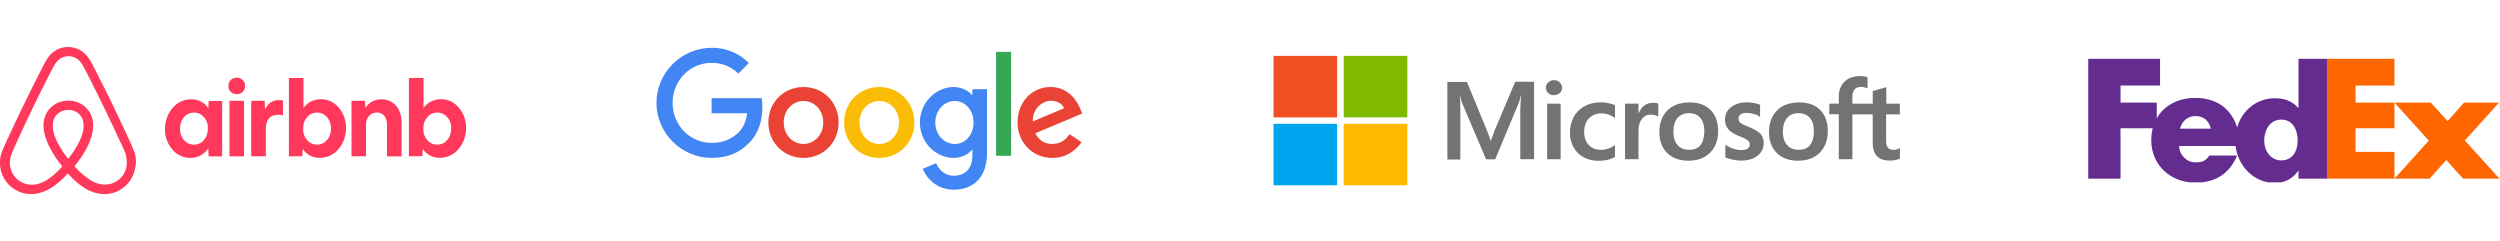 <svg width="850" height="82" viewBox="0 0 850 82" fill="none" xmlns="http://www.w3.org/2000/svg">
<g clip-path="url(#clip0_34_1669)">
<path d="M45.58 51.436C45.331 50.827 45.097 50.186 44.847 49.639L43.694 47.03L43.647 46.983C40.218 39.483 36.554 31.858 32.673 24.358L32.517 24.046C32.127 23.311 31.738 22.499 31.332 21.749C30.834 20.858 30.35 19.905 29.555 18.999C28.78 18.05 27.805 17.287 26.7 16.762C25.595 16.237 24.387 15.965 23.164 15.965C21.941 15.965 20.734 16.237 19.628 16.762C18.523 17.287 17.548 18.05 16.773 18.999C16.04 19.905 15.495 20.858 14.996 21.749C14.606 22.561 14.216 23.358 13.811 24.093L13.655 24.405C9.836 31.905 6.111 39.53 2.681 47.03L2.588 47.124C2.245 47.936 1.839 48.78 1.45 49.686C1.2 50.233 0.951 50.827 0.702 51.483C0.028 53.202 -0.187 55.066 0.078 56.893C0.342 58.72 1.077 60.447 2.21 61.903C3.343 63.358 4.835 64.493 6.538 65.195C8.242 65.897 10.098 66.141 11.925 65.905C13.676 65.674 15.363 65.089 16.882 64.186C18.909 63.046 20.857 61.389 23.04 58.999C25.222 61.389 27.217 63.046 29.197 64.202C31.101 65.322 33.257 65.94 35.463 65.999C38.019 66.009 40.492 65.093 42.426 63.419C44.36 61.744 45.624 59.425 45.985 56.889C46.403 55.067 46.262 53.161 45.58 51.421V51.436ZM23.195 54.03C20.514 50.593 18.768 47.436 18.176 44.733C17.93 43.731 17.878 42.692 18.02 41.671C18.129 40.874 18.425 40.171 18.831 39.577C19.766 38.218 21.403 37.374 23.195 37.374C24.047 37.348 24.891 37.534 25.653 37.916C26.415 38.297 27.07 38.863 27.56 39.561C27.965 40.186 28.262 40.874 28.355 41.671C28.511 42.577 28.449 43.624 28.199 44.733C27.607 47.389 25.861 50.577 23.195 54.03ZM43.055 56.343C42.878 57.63 42.367 58.848 41.574 59.876C40.781 60.904 39.733 61.706 38.534 62.202C37.349 62.702 36.04 62.843 34.762 62.702C33.515 62.546 32.268 62.139 30.989 61.389C28.867 60.075 26.959 58.441 25.331 56.546C28.605 52.483 30.584 48.78 31.332 45.483C31.691 43.921 31.738 42.514 31.582 41.218C31.387 39.988 30.93 38.816 30.241 37.78C29.455 36.657 28.405 35.745 27.185 35.124C25.965 34.502 24.611 34.191 23.242 34.218C20.358 34.218 17.786 35.561 16.227 37.764C15.526 38.797 15.072 39.979 14.902 41.218C14.7 42.53 14.746 43.983 15.152 45.483C15.9 48.78 17.927 52.53 21.153 56.577C19.553 58.508 17.64 60.156 15.495 61.452C14.201 62.202 12.97 62.593 11.722 62.749C9.783 62.998 7.824 62.469 6.271 61.279C4.718 60.088 3.697 58.331 3.429 56.389C3.274 55.139 3.383 53.889 3.882 52.483C4.037 51.983 4.271 51.483 4.521 50.889C4.864 50.077 5.269 49.233 5.659 48.389L5.721 48.28C9.088 40.827 12.767 33.218 16.586 25.764L16.742 25.452C17.131 24.702 17.521 23.905 17.927 23.155C18.332 22.358 18.768 21.593 19.329 20.968C19.815 20.386 20.422 19.919 21.108 19.598C21.793 19.277 22.54 19.111 23.297 19.111C24.053 19.111 24.8 19.277 25.486 19.598C26.171 19.919 26.778 20.386 27.264 20.968C27.809 21.593 28.262 22.358 28.667 23.155C29.056 23.905 29.446 24.718 29.852 25.452L30.007 25.764C33.811 33.218 37.49 40.827 40.919 48.28L40.966 48.327C41.371 49.139 41.714 50.046 42.104 50.827C42.353 51.436 42.603 51.921 42.759 52.436C43.055 53.843 43.211 55.093 43.055 56.343ZM64.754 53.686C63.579 53.703 62.416 53.455 61.35 52.96C60.284 52.465 59.343 51.736 58.596 50.827C56.919 48.889 56.029 46.391 56.102 43.827C56.077 41.207 56.995 38.666 58.69 36.671C59.474 35.75 60.449 35.012 61.548 34.51C62.647 34.008 63.842 33.753 65.05 33.764C66.186 33.733 67.312 33.992 68.32 34.517C69.329 35.042 70.189 35.815 70.817 36.764L70.973 34.311H75.525V53.186H70.958L70.802 50.436C70.154 51.45 69.258 52.28 68.199 52.849C67.141 53.418 65.954 53.706 64.754 53.686ZM65.938 49.186C66.842 49.186 67.637 48.936 68.386 48.483C69.072 47.983 69.633 47.327 70.069 46.53C70.459 45.733 70.662 44.78 70.662 43.718C70.722 42.795 70.543 41.872 70.141 41.039C69.74 40.207 69.129 39.493 68.37 38.968C67.64 38.512 66.798 38.27 65.938 38.27C65.079 38.27 64.236 38.512 63.507 38.968C62.821 39.468 62.26 40.124 61.823 40.921C61.411 41.799 61.208 42.762 61.231 43.733C61.17 44.656 61.349 45.579 61.751 46.411C62.152 47.244 62.763 47.958 63.522 48.483C64.255 48.936 65.05 49.186 65.938 49.186ZM83.319 29.218C83.319 29.764 83.226 30.264 82.976 30.671C82.727 31.061 82.384 31.421 81.932 31.671C81.48 31.921 80.996 32.014 80.498 32.014C79.999 32.014 79.5 31.921 79.048 31.671C78.621 31.432 78.261 31.088 78.004 30.671C77.762 30.226 77.644 29.724 77.661 29.218C77.661 28.655 77.77 28.155 78.004 27.764C78.253 27.296 78.612 27.014 79.048 26.764C79.5 26.514 79.983 26.405 80.498 26.405C80.994 26.393 81.485 26.511 81.922 26.747C82.359 26.982 82.728 27.328 82.992 27.749C83.219 28.204 83.331 28.709 83.319 29.218ZM78.019 53.124V34.28H82.976V53.155H78.004L78.019 53.124ZM96.226 39.218V39.28C95.992 39.171 95.681 39.124 95.447 39.077C95.135 39.014 94.886 39.014 94.59 39.014C93.202 39.014 92.158 39.421 91.472 40.264C90.724 41.124 90.381 42.327 90.381 43.874V53.139H85.408V34.264H89.975L90.131 37.124C90.63 36.124 91.222 35.374 92.064 34.811C92.901 34.265 93.887 33.992 94.886 34.03C95.244 34.03 95.587 34.061 95.883 34.124C96.039 34.171 96.133 34.171 96.226 34.218V39.218ZM98.222 53.124V26.53H103.179V36.686C103.88 35.78 104.675 35.077 105.673 34.53C107.252 33.754 109.046 33.534 110.766 33.905C112.485 34.276 114.03 35.218 115.15 36.577C116.831 38.518 117.722 41.023 117.644 43.593C117.67 46.212 116.751 48.754 115.057 50.749C114.273 51.67 113.297 52.407 112.199 52.909C111.1 53.411 109.904 53.666 108.697 53.655C107.561 53.686 106.435 53.427 105.426 52.902C104.417 52.378 103.558 51.604 102.929 50.655L102.773 53.108L98.222 53.155V53.124ZM107.808 49.186C108.697 49.186 109.492 48.936 110.24 48.483C110.926 47.983 111.487 47.327 111.924 46.53C112.329 45.733 112.516 44.78 112.516 43.718C112.516 42.671 112.329 41.718 111.924 40.921C111.514 40.152 110.939 39.485 110.24 38.968C109.51 38.512 108.668 38.27 107.808 38.27C106.949 38.27 106.106 38.512 105.377 38.968C104.675 39.468 104.129 40.124 103.677 40.921C103.265 41.799 103.062 42.762 103.085 43.733C103.024 44.656 103.203 45.579 103.605 46.411C104.007 47.244 104.617 47.958 105.377 48.483C106.109 48.936 106.904 49.186 107.808 49.186ZM119.515 53.139V34.264H124.082L124.238 36.718C124.812 35.777 125.626 35.008 126.597 34.488C127.567 33.969 128.658 33.719 129.757 33.764C131.013 33.743 132.248 34.093 133.307 34.771C134.366 35.449 135.203 36.425 135.711 37.577C136.257 38.764 136.553 40.233 136.553 41.874V53.186H131.58V42.53C131.58 41.218 131.284 40.186 130.692 39.421C130.099 38.671 129.289 38.264 128.26 38.264C127.512 38.264 126.857 38.421 126.28 38.764C125.735 39.124 125.283 39.577 124.94 40.218C124.593 40.865 124.421 41.592 124.441 42.327V53.139H119.515ZM139.032 53.139V26.514H144.004V36.671C144.678 35.759 145.554 35.018 146.563 34.505C147.572 33.993 148.687 33.723 149.819 33.718C150.993 33.7 152.157 33.948 153.223 34.443C154.288 34.938 155.23 35.668 155.976 36.577C157.645 38.518 158.529 41.015 158.454 43.577C158.482 46.197 157.562 48.739 155.867 50.733C155.083 51.654 154.107 52.392 153.009 52.894C151.91 53.396 150.714 53.65 149.507 53.639C148.371 53.671 147.245 53.412 146.236 52.887C145.227 52.362 144.368 51.589 143.739 50.639L143.599 53.093L139.032 53.139ZM148.665 49.186C149.569 49.186 150.364 48.936 151.097 48.483C151.798 47.983 152.344 47.327 152.796 46.53C153.186 45.733 153.388 44.78 153.388 43.718C153.449 42.795 153.27 41.872 152.868 41.039C152.467 40.207 151.856 39.493 151.097 38.968C150.367 38.512 149.525 38.27 148.665 38.27C147.805 38.27 146.963 38.512 146.233 38.968C145.547 39.468 144.986 40.124 144.55 40.921C144.115 41.792 143.911 42.76 143.957 43.733C143.897 44.656 144.076 45.579 144.477 46.411C144.879 47.244 145.49 47.958 146.249 48.483C146.982 48.936 147.73 49.186 148.665 49.186Z" fill="#FF385C"/>
</g>
<path d="M285.13 41.641C285.13 48.581 279.768 53.696 273.187 53.696C266.606 53.696 261.244 48.581 261.244 41.641C261.244 34.652 266.606 29.587 273.187 29.587C279.768 29.587 285.13 34.652 285.13 41.641ZM279.902 41.641C279.902 37.304 276.794 34.337 273.187 34.337C269.58 34.337 266.472 37.304 266.472 41.641C266.472 45.935 269.58 48.946 273.187 48.946C276.794 48.946 279.902 45.929 279.902 41.641Z" fill="#EA4335"/>
<path d="M310.895 41.641C310.895 48.581 305.533 53.696 298.952 53.696C292.371 53.696 287.009 48.581 287.009 41.641C287.009 34.657 292.371 29.587 298.952 29.587C305.533 29.587 310.895 34.652 310.895 41.641ZM305.667 41.641C305.667 37.304 302.559 34.337 298.952 34.337C295.345 34.337 292.237 37.304 292.237 41.641C292.237 45.935 295.345 48.946 298.952 48.946C302.559 48.946 305.667 45.929 305.667 41.641Z" fill="#FBBC05"/>
<path d="M335.586 30.315V51.956C335.586 60.859 330.401 64.495 324.271 64.495C318.501 64.495 315.028 60.587 313.718 57.391L318.27 55.473C319.08 57.435 321.066 59.75 324.266 59.75C328.189 59.75 330.621 57.299 330.621 52.685V50.951H330.438C329.268 52.413 327.014 53.69 324.169 53.69C318.216 53.69 312.763 48.44 312.763 41.685C312.763 34.88 318.216 29.587 324.169 29.587C327.008 29.587 329.263 30.864 330.438 32.282H330.621V30.321H335.586V30.315ZM330.991 41.685C330.991 37.44 328.195 34.337 324.636 34.337C321.029 34.337 318.007 37.44 318.007 41.685C318.007 45.886 321.029 48.946 324.636 48.946C328.195 48.946 330.991 45.886 330.991 41.685Z" fill="#4285F4"/>
<path d="M343.772 17.63V52.956H338.673V17.63H343.772Z" fill="#34A853"/>
<path d="M363.643 45.609L367.701 48.348C366.392 50.31 363.236 53.69 357.782 53.69C351.019 53.69 345.968 48.397 345.968 41.636C345.968 34.467 351.062 29.581 357.197 29.581C363.375 29.581 366.397 34.56 367.385 37.25L367.927 38.62L352.012 45.293C353.23 47.712 355.125 48.946 357.782 48.946C360.444 48.946 362.291 47.62 363.643 45.609ZM351.153 41.272L361.792 36.799C361.207 35.293 359.446 34.245 357.374 34.245C354.717 34.245 351.019 36.62 351.153 41.272Z" fill="#EA4335"/>
<path d="M241.943 38.505V33.391H258.963C259.13 34.283 259.216 35.337 259.216 36.478C259.216 40.315 258.18 45.06 254.841 48.44C251.594 51.864 247.444 53.69 241.948 53.69C231.76 53.69 223.193 45.288 223.193 34.973C223.193 24.658 231.76 16.255 241.948 16.255C247.584 16.255 251.599 18.494 254.616 21.413L251.051 25.022C248.888 22.967 245.958 21.369 241.943 21.369C234.503 21.369 228.684 27.44 228.684 34.973C228.684 42.505 234.503 48.576 241.943 48.576C246.768 48.576 249.516 46.614 251.277 44.831C252.705 43.386 253.644 41.321 254.014 38.5L241.943 38.505Z" fill="#4285F4"/>
<g clip-path="url(#clip1_34_1669)">
<path d="M508.184 44.343L506.915 47.822H506.809C506.597 47.037 506.209 45.843 505.575 44.411L498.769 27.868H492.104V54.234H496.512V37.964C496.512 36.941 496.512 35.781 496.476 34.349C496.441 33.633 496.371 33.087 496.335 32.678H496.441C496.653 33.701 496.9 34.451 497.076 34.929L505.257 54.166H508.361L516.472 34.758C516.648 34.315 516.824 33.428 517.001 32.678H517.106C517.001 34.622 516.93 36.361 516.895 37.419V54.132H521.585V27.8H515.167L508.184 44.343ZM526.028 35.236H530.613V54.132H526.028V35.236ZM528.356 27.254C527.58 27.254 526.945 27.527 526.416 28.005C525.887 28.482 525.605 29.096 525.605 29.846C525.605 30.563 525.887 31.177 526.416 31.654C526.945 32.132 527.58 32.37 528.356 32.37C529.132 32.37 529.802 32.098 530.295 31.654C530.824 31.177 531.107 30.563 531.107 29.846C531.107 29.13 530.824 28.516 530.295 28.005C529.837 27.527 529.167 27.254 528.356 27.254ZM546.87 35.065C546.024 34.895 545.142 34.792 544.296 34.792C542.215 34.792 540.311 35.236 538.724 36.122C537.137 37.009 535.867 38.237 535.056 39.772C534.21 41.341 533.787 43.149 533.787 45.229C533.787 47.037 534.21 48.64 535.021 50.107C535.832 51.539 536.96 52.699 538.477 53.484C539.923 54.268 541.615 54.678 543.52 54.678C545.706 54.678 547.575 54.234 549.056 53.416L549.092 53.381V49.288L548.915 49.425C548.245 49.902 547.469 50.312 546.694 50.55C545.882 50.823 545.142 50.96 544.507 50.96C542.673 50.96 541.228 50.448 540.205 49.322C539.147 48.231 538.618 46.73 538.618 44.854C538.618 42.91 539.147 41.375 540.24 40.25C541.333 39.124 542.779 38.544 544.542 38.544C546.024 38.544 547.54 39.022 548.915 39.977L549.092 40.113V35.781L549.056 35.747C548.457 35.508 547.787 35.236 546.87 35.065ZM561.999 34.929C560.87 34.929 559.812 35.27 558.895 35.986C558.119 36.6 557.59 37.487 557.132 38.544H557.097V35.236H552.512V54.132H557.097V44.479C557.097 42.842 557.449 41.477 558.225 40.488C559.001 39.465 559.988 38.953 561.187 38.953C561.611 38.953 562.034 39.056 562.563 39.124C563.056 39.26 563.409 39.397 563.656 39.567L563.832 39.704V35.27L563.727 35.236C563.409 35.031 562.774 34.929 561.999 34.929ZM574.482 34.826C571.273 34.826 568.699 35.747 566.9 37.555C565.067 39.363 564.185 41.853 564.185 44.991C564.185 47.924 565.102 50.312 566.865 52.051C568.628 53.757 571.026 54.643 574.024 54.643C577.162 54.643 579.666 53.722 581.465 51.881C583.299 50.039 584.18 47.583 584.18 44.547C584.18 41.546 583.334 39.158 581.606 37.419C579.948 35.679 577.515 34.826 574.482 34.826ZM578.15 49.356C577.304 50.414 575.963 50.925 574.306 50.925C572.649 50.925 571.308 50.414 570.356 49.288C569.404 48.231 568.946 46.696 568.946 44.752C568.946 42.739 569.439 41.205 570.356 40.113C571.308 39.022 572.613 38.476 574.271 38.476C575.893 38.476 577.162 38.988 578.079 40.045C578.996 41.102 579.49 42.637 579.49 44.65C579.419 46.696 579.032 48.299 578.15 49.356ZM594.407 43.081C592.961 42.501 592.044 42.057 591.621 41.682C591.268 41.341 591.092 40.864 591.092 40.25C591.092 39.738 591.304 39.226 591.833 38.885C592.362 38.544 592.961 38.374 593.843 38.374C594.619 38.374 595.43 38.51 596.206 38.715C596.981 38.919 597.687 39.226 598.251 39.636L598.427 39.772V35.611L598.321 35.577C597.792 35.372 597.087 35.167 596.241 34.997C595.394 34.86 594.619 34.792 593.984 34.792C591.797 34.792 589.999 35.304 588.588 36.429C587.178 37.487 586.508 38.919 586.508 40.591C586.508 41.477 586.649 42.262 586.966 42.91C587.283 43.558 587.742 44.172 588.377 44.684C589.011 45.161 589.928 45.707 591.198 46.219C592.256 46.662 593.067 47.003 593.561 47.276C594.054 47.549 594.372 47.856 594.619 48.094C594.795 48.367 594.901 48.709 594.901 49.152C594.901 50.414 593.913 51.028 591.903 51.028C591.127 51.028 590.316 50.891 589.364 50.584C588.412 50.278 587.53 49.834 586.79 49.322L586.613 49.186V53.518L586.719 53.552C587.389 53.859 588.2 54.063 589.188 54.302C590.175 54.473 591.057 54.609 591.833 54.609C594.195 54.609 596.135 54.098 597.51 52.972C598.921 51.881 599.661 50.482 599.661 48.674C599.661 47.412 599.309 46.287 598.533 45.434C597.51 44.615 596.241 43.763 594.407 43.081ZM611.757 34.826C608.548 34.826 605.974 35.747 604.175 37.555C602.377 39.363 601.46 41.853 601.46 44.991C601.46 47.924 602.377 50.312 604.14 52.051C605.903 53.757 608.301 54.643 611.299 54.643C614.437 54.643 616.941 53.722 618.74 51.881C620.574 50.039 621.455 47.583 621.455 44.547C621.455 41.546 620.609 39.158 618.881 37.419C617.223 35.679 614.79 34.826 611.757 34.826ZM615.39 49.356C614.543 50.414 613.203 50.925 611.546 50.925C609.853 50.925 608.548 50.414 607.596 49.288C606.644 48.231 606.185 46.696 606.185 44.752C606.185 42.739 606.679 41.205 607.596 40.113C608.548 39.022 609.853 38.476 611.51 38.476C613.097 38.476 614.402 38.988 615.319 40.045C616.236 41.102 616.73 42.637 616.73 44.65C616.73 46.696 616.271 48.299 615.39 49.356ZM645.964 38.885V35.236H641.345V29.642L641.204 29.676L636.831 30.938L636.725 30.972V35.236H629.813V32.848C629.813 31.756 630.095 30.904 630.589 30.358C631.082 29.812 631.823 29.54 632.74 29.54C633.375 29.54 634.045 29.676 634.785 29.983L634.962 30.085V26.231L634.856 26.197C634.221 25.992 633.375 25.856 632.281 25.856C630.906 25.856 629.707 26.163 628.614 26.674C627.521 27.254 626.71 28.039 626.11 29.096C625.511 30.119 625.193 31.279 625.193 32.609V35.236H621.984V38.851H625.193V54.132H629.813V38.885H636.725V48.606C636.725 52.597 638.664 54.609 642.544 54.609C643.178 54.609 643.848 54.507 644.483 54.405C645.153 54.268 645.647 54.098 645.929 53.961L645.964 53.927V50.278L645.788 50.414C645.506 50.584 645.259 50.721 644.836 50.823C644.483 50.925 644.166 50.96 643.919 50.96C643.002 50.96 642.367 50.755 641.909 50.243C641.486 49.766 641.274 48.981 641.274 47.822V38.885H645.964Z" fill="#737373"/>
<path d="M433 19H454.617V39.908H433V19Z" fill="#F25022"/>
<path d="M456.874 19H478.491V39.908H456.874V19Z" fill="#7FBA00"/>
<path d="M433 42.092H454.617V63H433V42.092Z" fill="#00A4EF"/>
<path d="M456.874 42.092H478.491V63H456.874V42.092Z" fill="#FFB900"/>
</g>
<g clip-path="url(#clip2_34_1669)">
<path d="M814.109 60.743L825.785 47.812L814.109 34.879H826.428L832.211 41.161L837.779 34.879H849.668L838.048 47.758L849.828 60.743H837.458L831.728 54.409L826.052 60.743H814.109Z" fill="#FF6600"/>
<path d="M814.109 29.081H800.886V34.879H814.109V43.617H800.886V51.637H814.109V60.743H791.167V20H814.109V29.081Z" fill="#FF6600"/>
<path d="M781.489 20V36.674H781.382C779.24 34.246 776.563 33.403 773.457 33.403C767.094 33.403 762.301 37.666 760.619 43.303C758.7 37.092 753.752 33.286 746.415 33.286C740.456 33.286 735.751 35.923 733.295 40.219V34.879H720.979V29.082H734.42V20H710V60.744H720.979V43.617H731.922C731.596 44.875 731.422 46.222 731.422 47.643C731.422 56.142 738.009 62.106 746.415 62.106C753.483 62.106 758.142 58.834 760.606 52.87H751.197C749.924 54.662 748.959 55.194 746.415 55.194C743.464 55.194 740.921 52.657 740.921 49.649H760.079C760.909 56.4 766.244 62.221 773.565 62.221C776.723 62.221 779.614 60.69 781.382 58.105H781.489V60.742H791.167V20H781.489ZM741.226 43.738C741.837 41.151 743.873 39.459 746.415 39.459C749.213 39.459 751.145 41.098 751.654 43.738C751.868 43.738 741.226 43.738 741.226 43.738ZM775.616 54.54C772.048 54.54 769.831 51.263 769.831 47.842C769.831 44.185 771.759 40.668 775.616 40.668C779.614 40.668 781.207 44.185 781.207 47.842C781.206 51.31 779.519 54.54 775.616 54.54Z" fill="#652C8F"/>
</g>
<defs>
<clipPath id="clip0_34_1669">
<rect width="159" height="50" fill="white" transform="translate(0 16)"/>
</clipPath>
<clipPath id="clip1_34_1669">
<rect width="213" height="44" fill="white" transform="translate(433 19)"/>
</clipPath>
<clipPath id="clip2_34_1669">
<rect width="140" height="42" fill="white" transform="translate(710 20)"/>
</clipPath>
</defs>
</svg>
